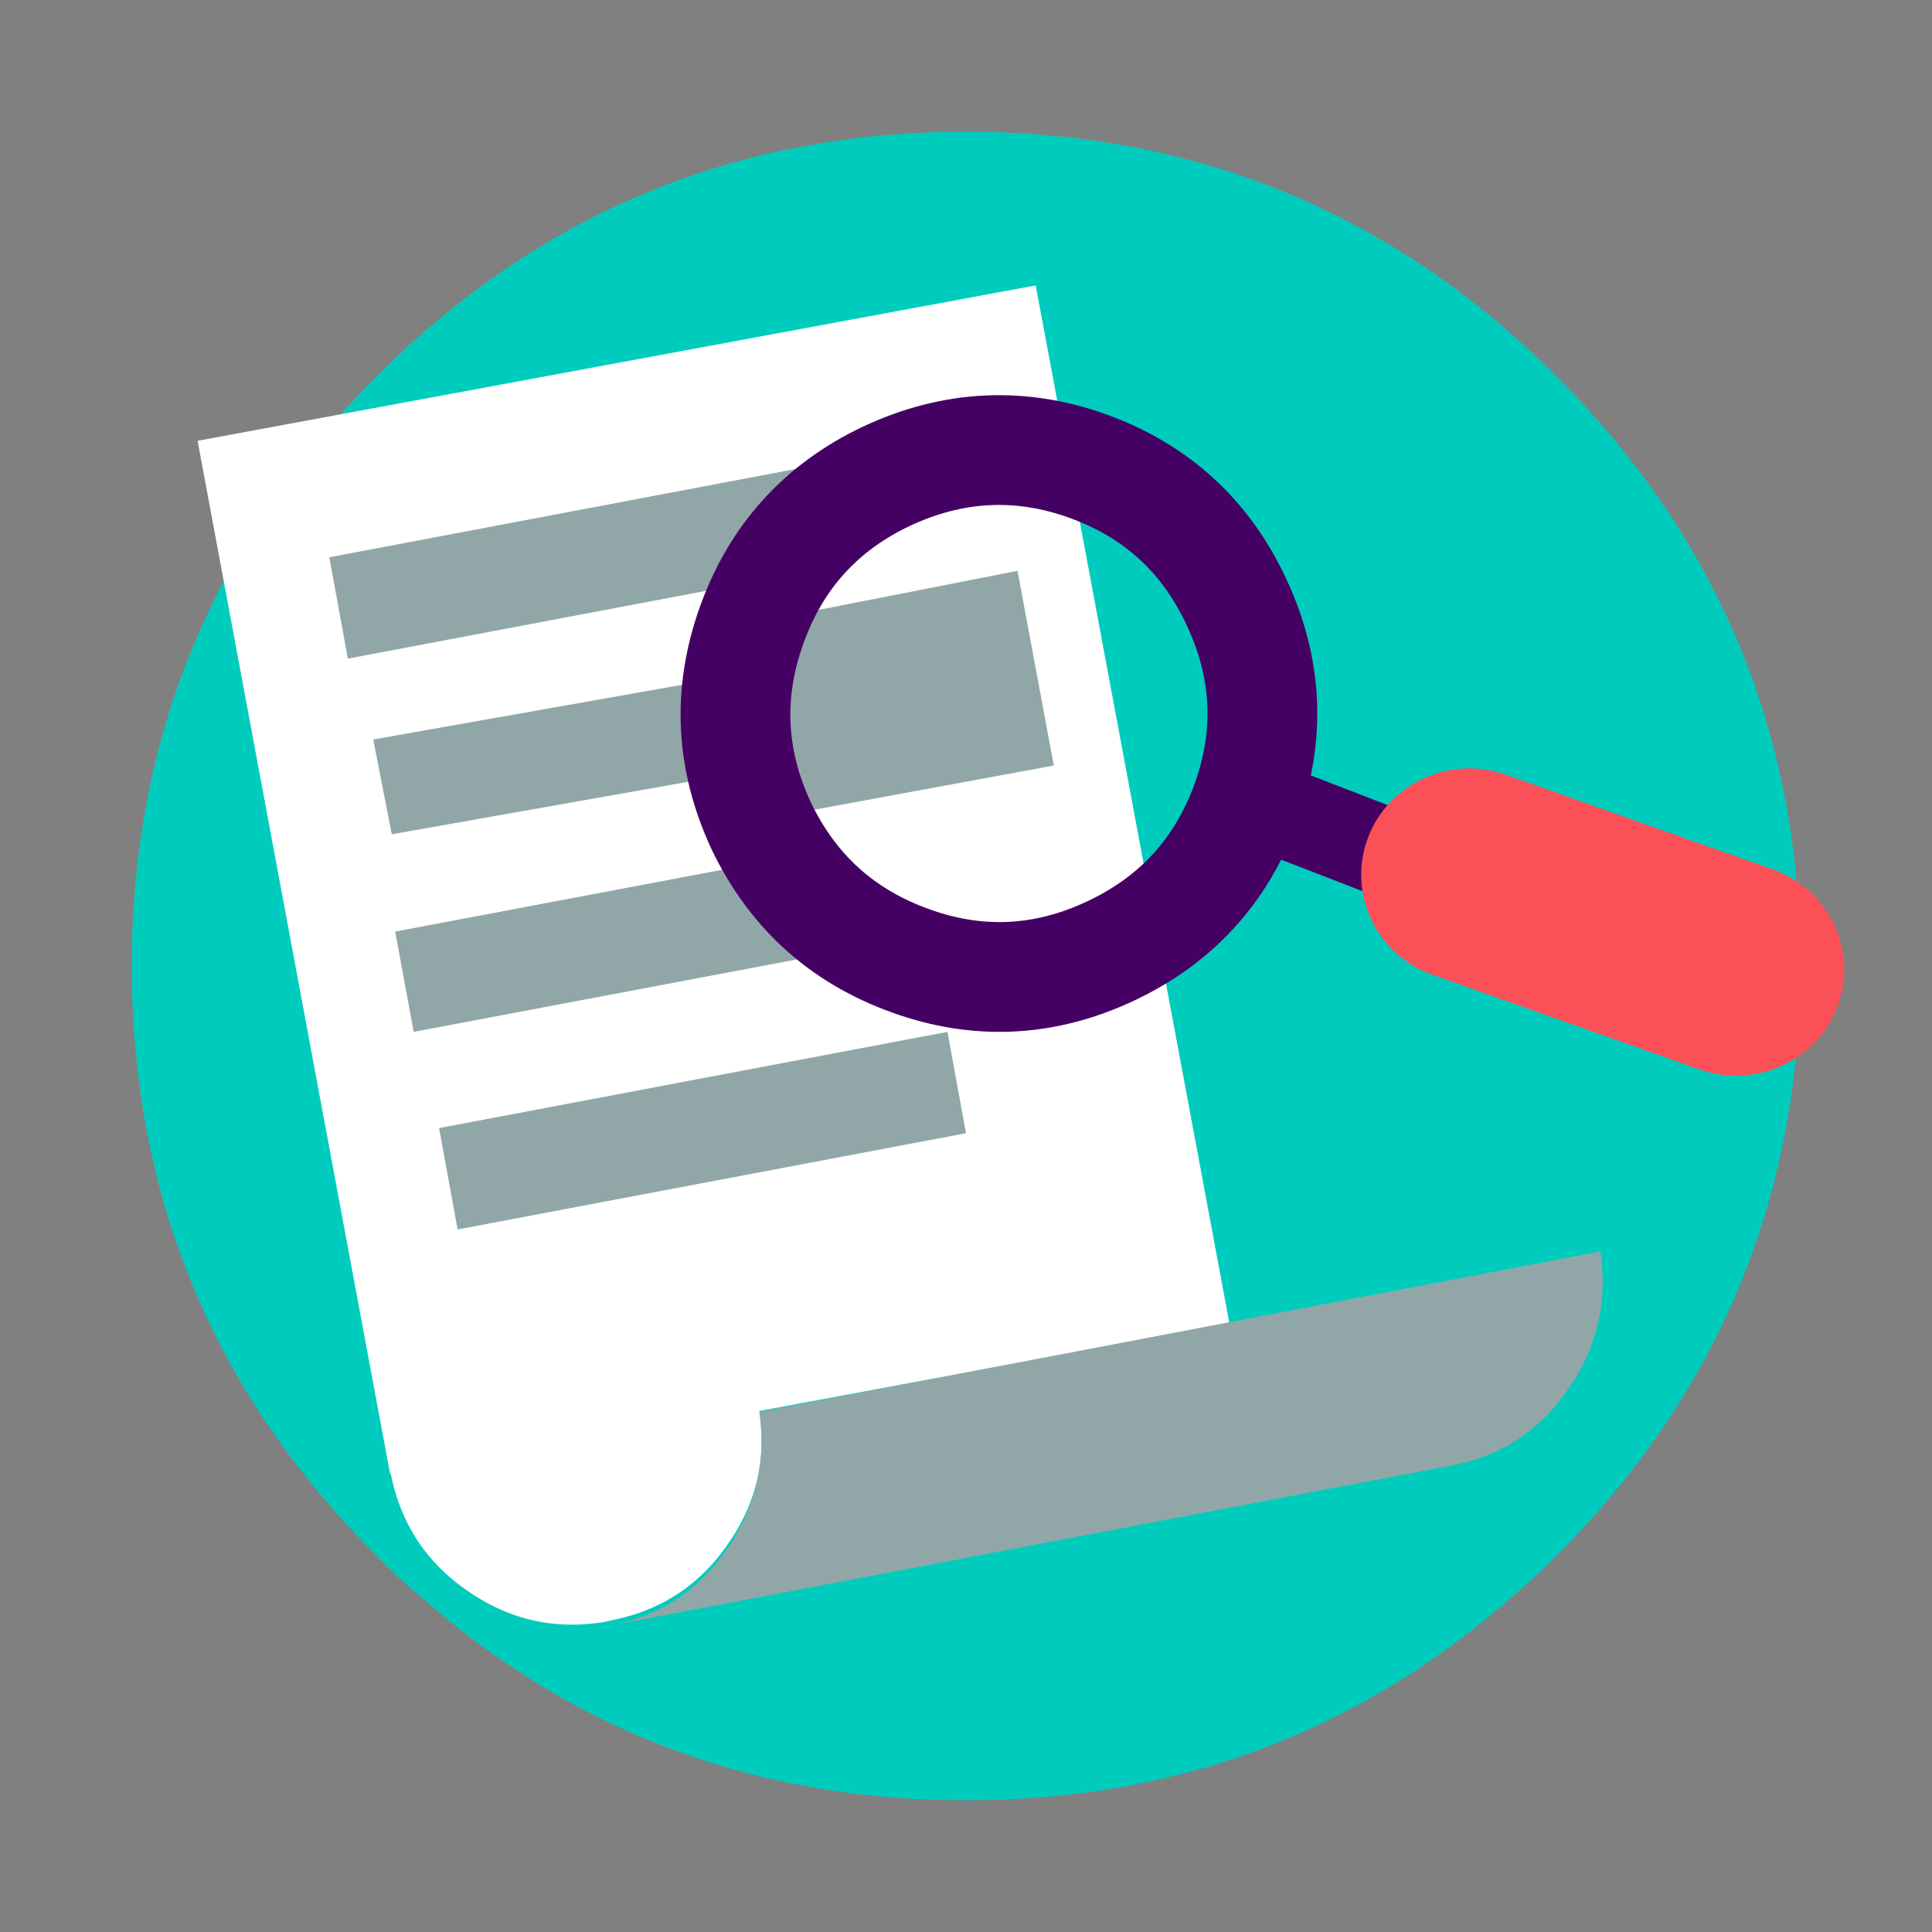 <svg xmlns="http://www.w3.org/2000/svg" width="88" height="88" fill="none" viewBox="0 0 88 88"><rect x="0" y="0" width="88" height="88" fill="#808080" stroke="none"/><path fill="#00CCBE" fill-rule="evenodd" d="M82 43.648c-0.066-10.335-3.775-19.177-11.123-26.525C63.46 9.707 54.503 6 44 6 33.531 6 24.59 9.707 17.174 17.123 9.825 24.471 6.1 33.313 6 43.648V44c0 10.502 3.725 19.462 11.174 26.877a20.97 20.97 0 0 0 2.013 1.862C26.166 78.913 34.437 82 44 82c9.563 0 17.85-3.087 24.864-9.26a33.642 33.642 0 0 0 2.013-1.863C78.293 63.462 82 54.502 82 44v-0.352z" clip-rule="evenodd"/><path fill="#fff" fill-rule="evenodd" d="M17.85 67.364c0.484 2.156 1.628 3.856 3.485 5.124 1.882 1.294 3.917 1.751 6.155 1.396l0.229-0.05 0.229-0.052c2.212-0.456 3.967-1.623 5.239-3.5 1.272-1.827 1.73-3.831 1.399-6.013L56 60.286 47.175 13 9 20.078l8.75 46.956a1.256 1.256 0 0 1 0.1 0.33z" clip-rule="evenodd"/><path fill="#91A7A7" fill-rule="evenodd" d="M71.509 63.149c1.262-1.86 1.716-3.901 1.388-6.149l-17.06 3.256-21.25 4.056c0.328 2.222-0.152 4.263-1.388 6.123-1.287 1.912-3.003 3.1-5.199 3.565l38.31-7.285c2.196-0.466 3.937-1.654 5.199-3.566z" clip-rule="evenodd"/><path fill="#D29480" d="M27.09 74l0.002 0.007-0.09 0.02L27 74.02 27.09 74z"/><path fill="#91A7A7" fill-rule="evenodd" d="M44 51.617L43.156 47 20 51.383 20.844 56 44 51.617zM39 25.617L38.156 21 15 25.383 15.844 30 39 25.617zM37 43.568L36.158 39 18 42.432 18.842 47 37 43.568zM33 35.317L32.155 31 17 33.683 17.845 38 33 35.317zM48 34.869L46.346 26 34 28.425 36.444 37 48 34.869z" clip-rule="evenodd"/><path fill="#450063" fill-rule="evenodd" d="M58.585 26.366c-1.674-3.602-4.439-6.13-8.166-7.48-3.707-1.34-7.457-1.157-11.072 0.528-3.589 1.687-6.108 4.456-7.451 8.179-1.344 3.723-1.178 7.452 0.511 11.083 1.715 3.589 4.485 6.1 8.217 7.439 3.701 1.34 7.43 1.156 11.021-0.533 3.587-1.686 6.099-4.43 7.466-8.164 1.344-3.724 1.16-7.456-0.526-11.052zM36.6 29.293c0.894-2.48 2.484-4.229 4.865-5.349 2.418-1.128 4.796-1.244 7.255-0.354 2.477 0.897 4.218 2.49 5.335 4.893 1.129 2.41 1.244 4.763 0.357 7.225-0.91 2.487-2.496 4.22-4.892 5.348-2.398 1.128-4.746 1.244-7.202 0.354-2.493-0.895-4.246-2.482-5.393-4.88-1.116-2.407-1.22-4.76-0.325-7.237z" clip-rule="evenodd"/><path fill="#450063" d="M55 37.862L56.294 34 67 38.138 65.706 42 55 37.862z"/><path fill="#FB5058" d="M65.253 44.4c-2.556-0.906-3.881-3.68-2.96-6.197 0.92-2.516 3.738-3.822 6.294-2.915l12.16 4.312c2.555 0.906 3.881 3.68 2.96 6.197-0.92 2.516-3.738 3.822-6.294 2.915L65.253 44.4z"/></svg>